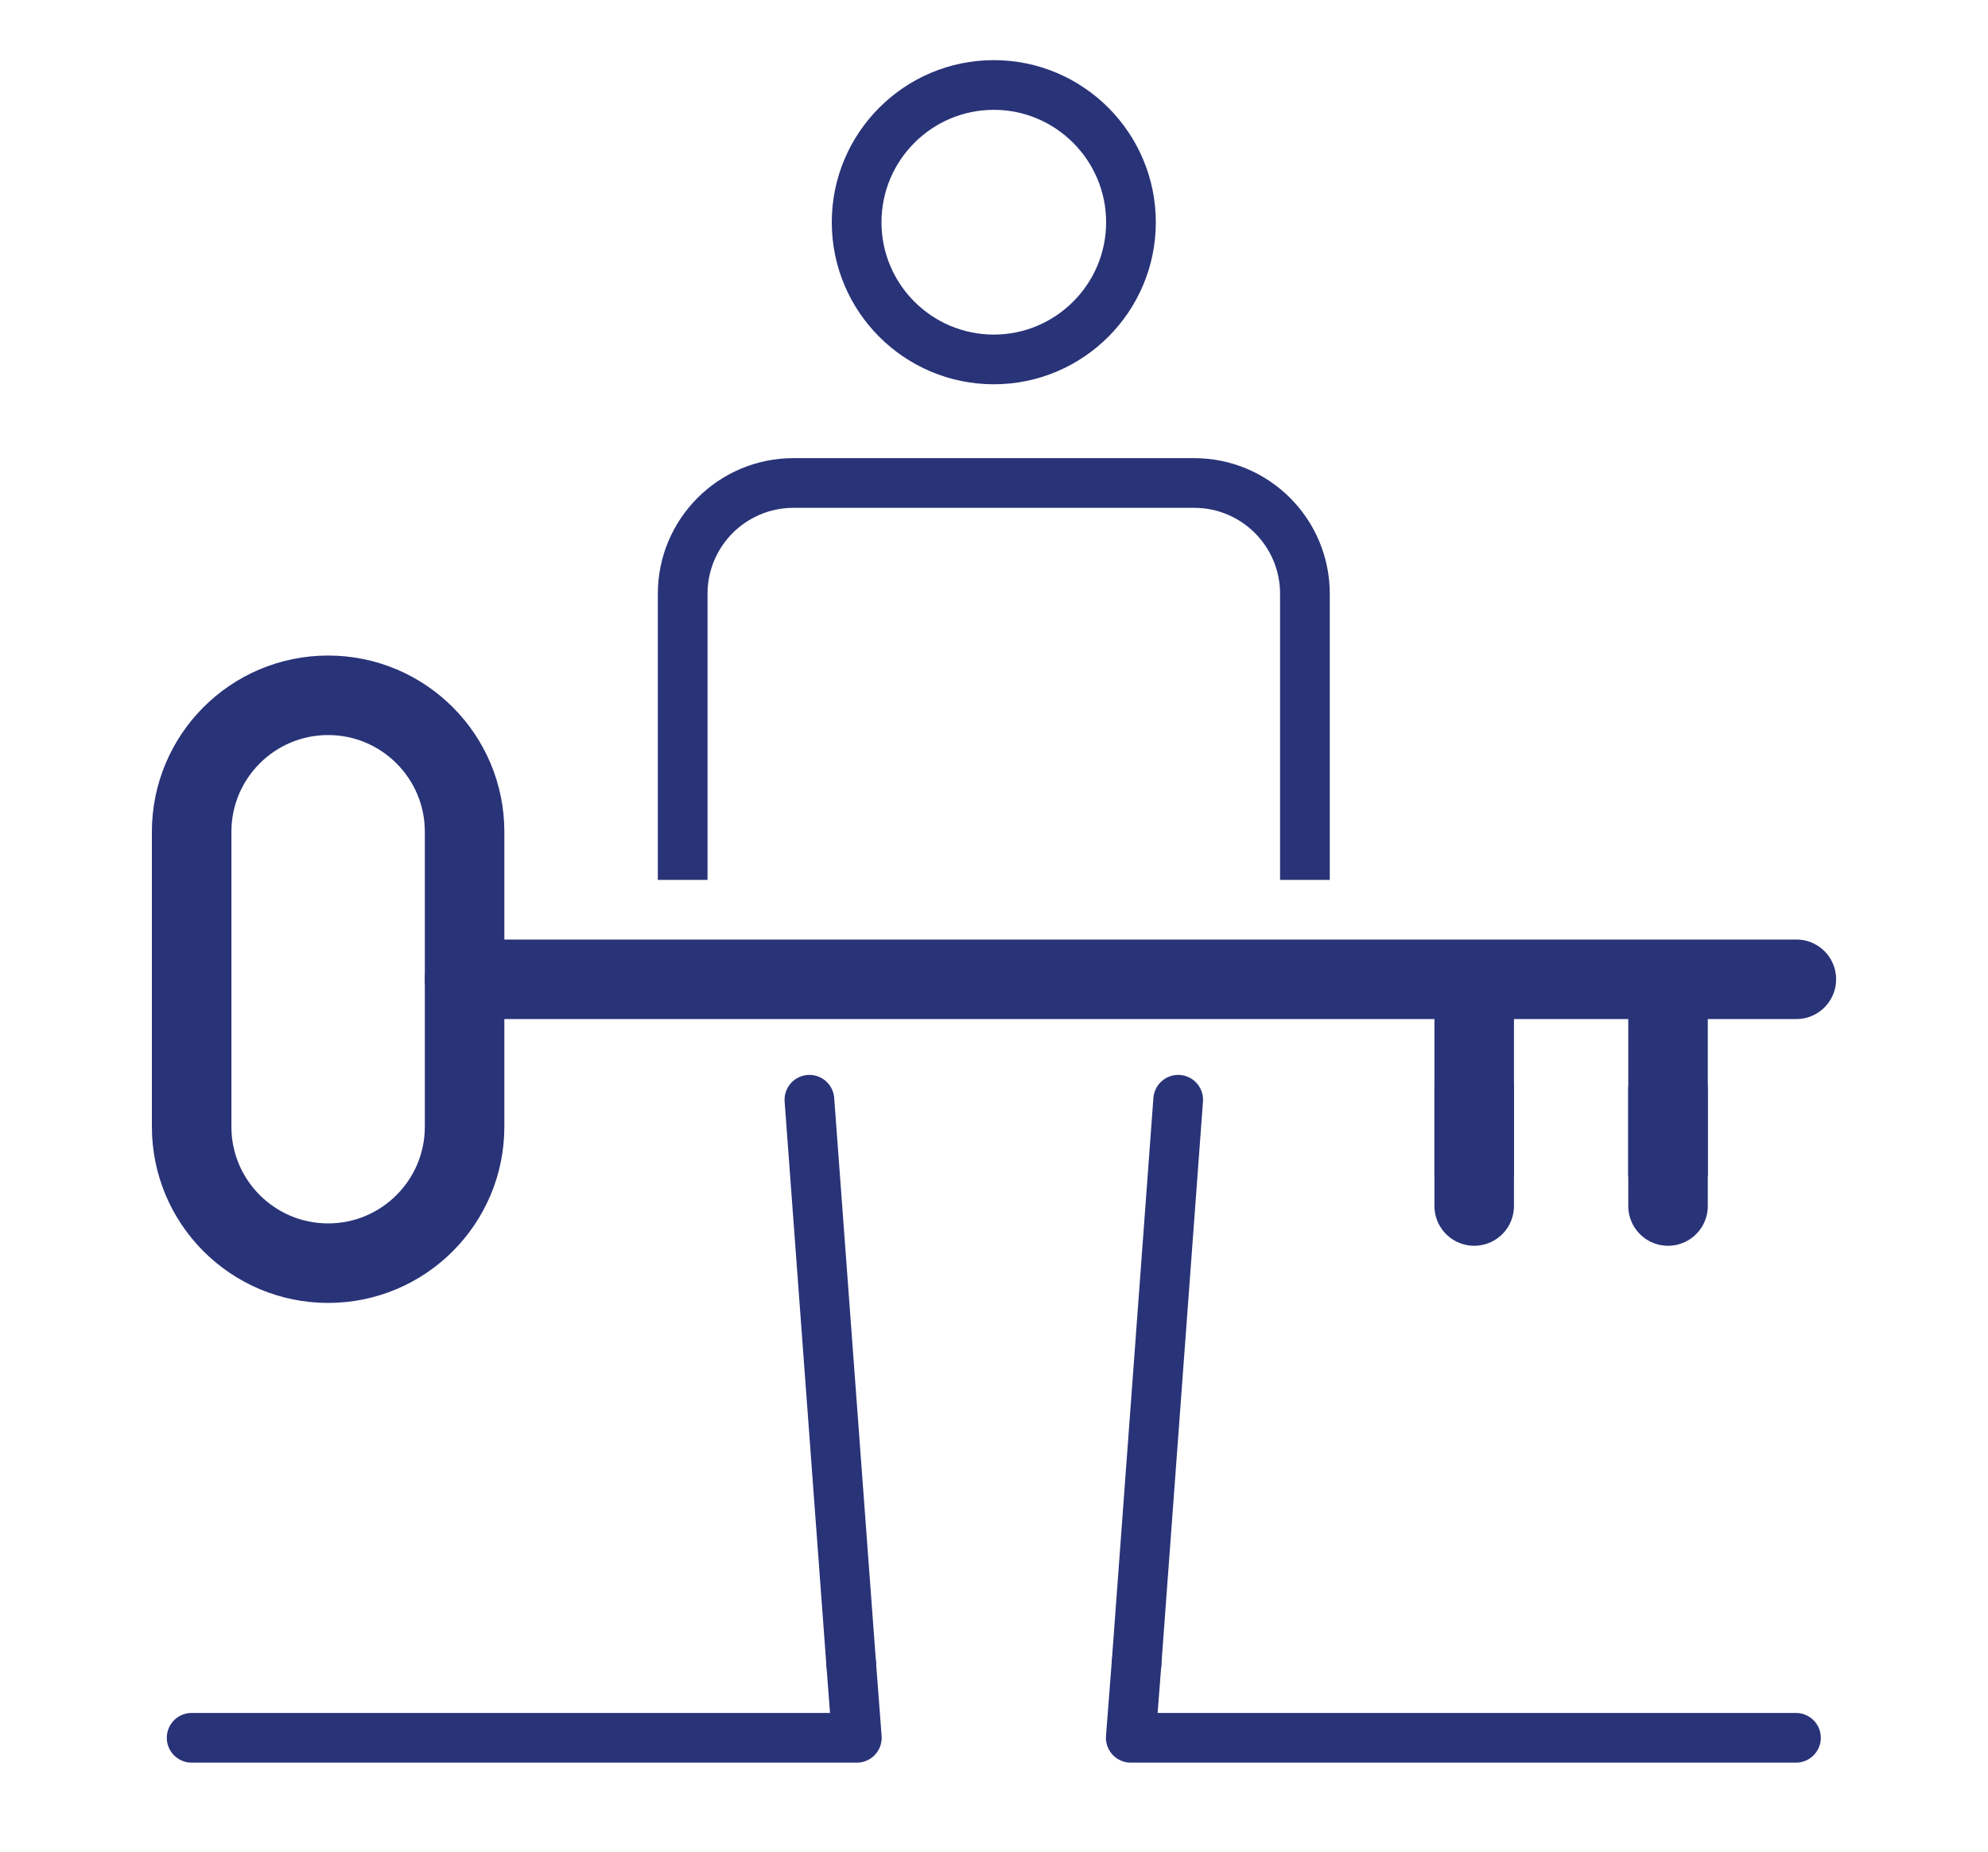 <?xml version="1.0" encoding="UTF-8"?>
<svg id="Calque_2" data-name="Calque 2" xmlns="http://www.w3.org/2000/svg" viewBox="0 0 200 186.32">
  <defs>
    <style>
      .cls-1, .cls-2 {
        stroke-width: 5px;
      }

      .cls-1, .cls-2, .cls-3, .cls-4 {
        fill: none;
        stroke: #293378;
        stroke-linejoin: round;
      }

      .cls-1, .cls-4 {
        stroke-linecap: round;
      }

      .cls-3 {
        stroke-linecap: square;
      }

      .cls-3, .cls-4 {
        stroke-width: 8px;
      }
    </style>
  </defs>
  <path class="cls-1" d="M99.98,36.16c7.61,0,13.8-6.19,13.8-13.8s-6.19-13.81-13.8-13.81-13.8,6.19-13.8,13.81,6.19,13.8,13.8,13.8Z"/>
  <path class="cls-2" d="M131.28,88.52v-28.78c0-6.16-4.99-11.15-11.15-11.15h-40.3c-6.16,0-11.15,4.99-11.15,11.15v28.78"/>
  <polyline class="cls-1" points="19.28 174.83 86.2 174.83 85.63 167.35"/>
  <line class="cls-1" x1="85.63" y1="167.35" x2="81.43" y2="110.64"/>
  <polyline class="cls-1" points="180.68 174.83 113.76 174.83 114.34 167.35"/>
  <line class="cls-1" x1="114.34" y1="167.35" x2="118.53" y2="110.64"/>
  <g>
    <line class="cls-4" x1="167.81" y1="121.33" x2="167.81" y2="109.6"/>
    <g>
      <line class="cls-4" x1="148.31" y1="109.51" x2="148.31" y2="121.33"/>
      <line class="cls-3" x1="148.31" y1="100.54" x2="148.31" y2="114.37"/>
      <line class="cls-3" x1="167.81" y1="114.37" x2="167.81" y2="100.64"/>
    </g>
  </g>
  <path class="cls-4" d="M46.74,83.68c0-7.58-6.15-13.73-13.73-13.73s-13.73,6.15-13.73,13.73v29.67c0,7.58,6.15,13.73,13.73,13.73s13.73-6.15,13.73-13.73v-29.67Z"/>
  <line class="cls-4" x1="46.74" y1="98.52" x2="180.72" y2="98.52"/>
</svg>